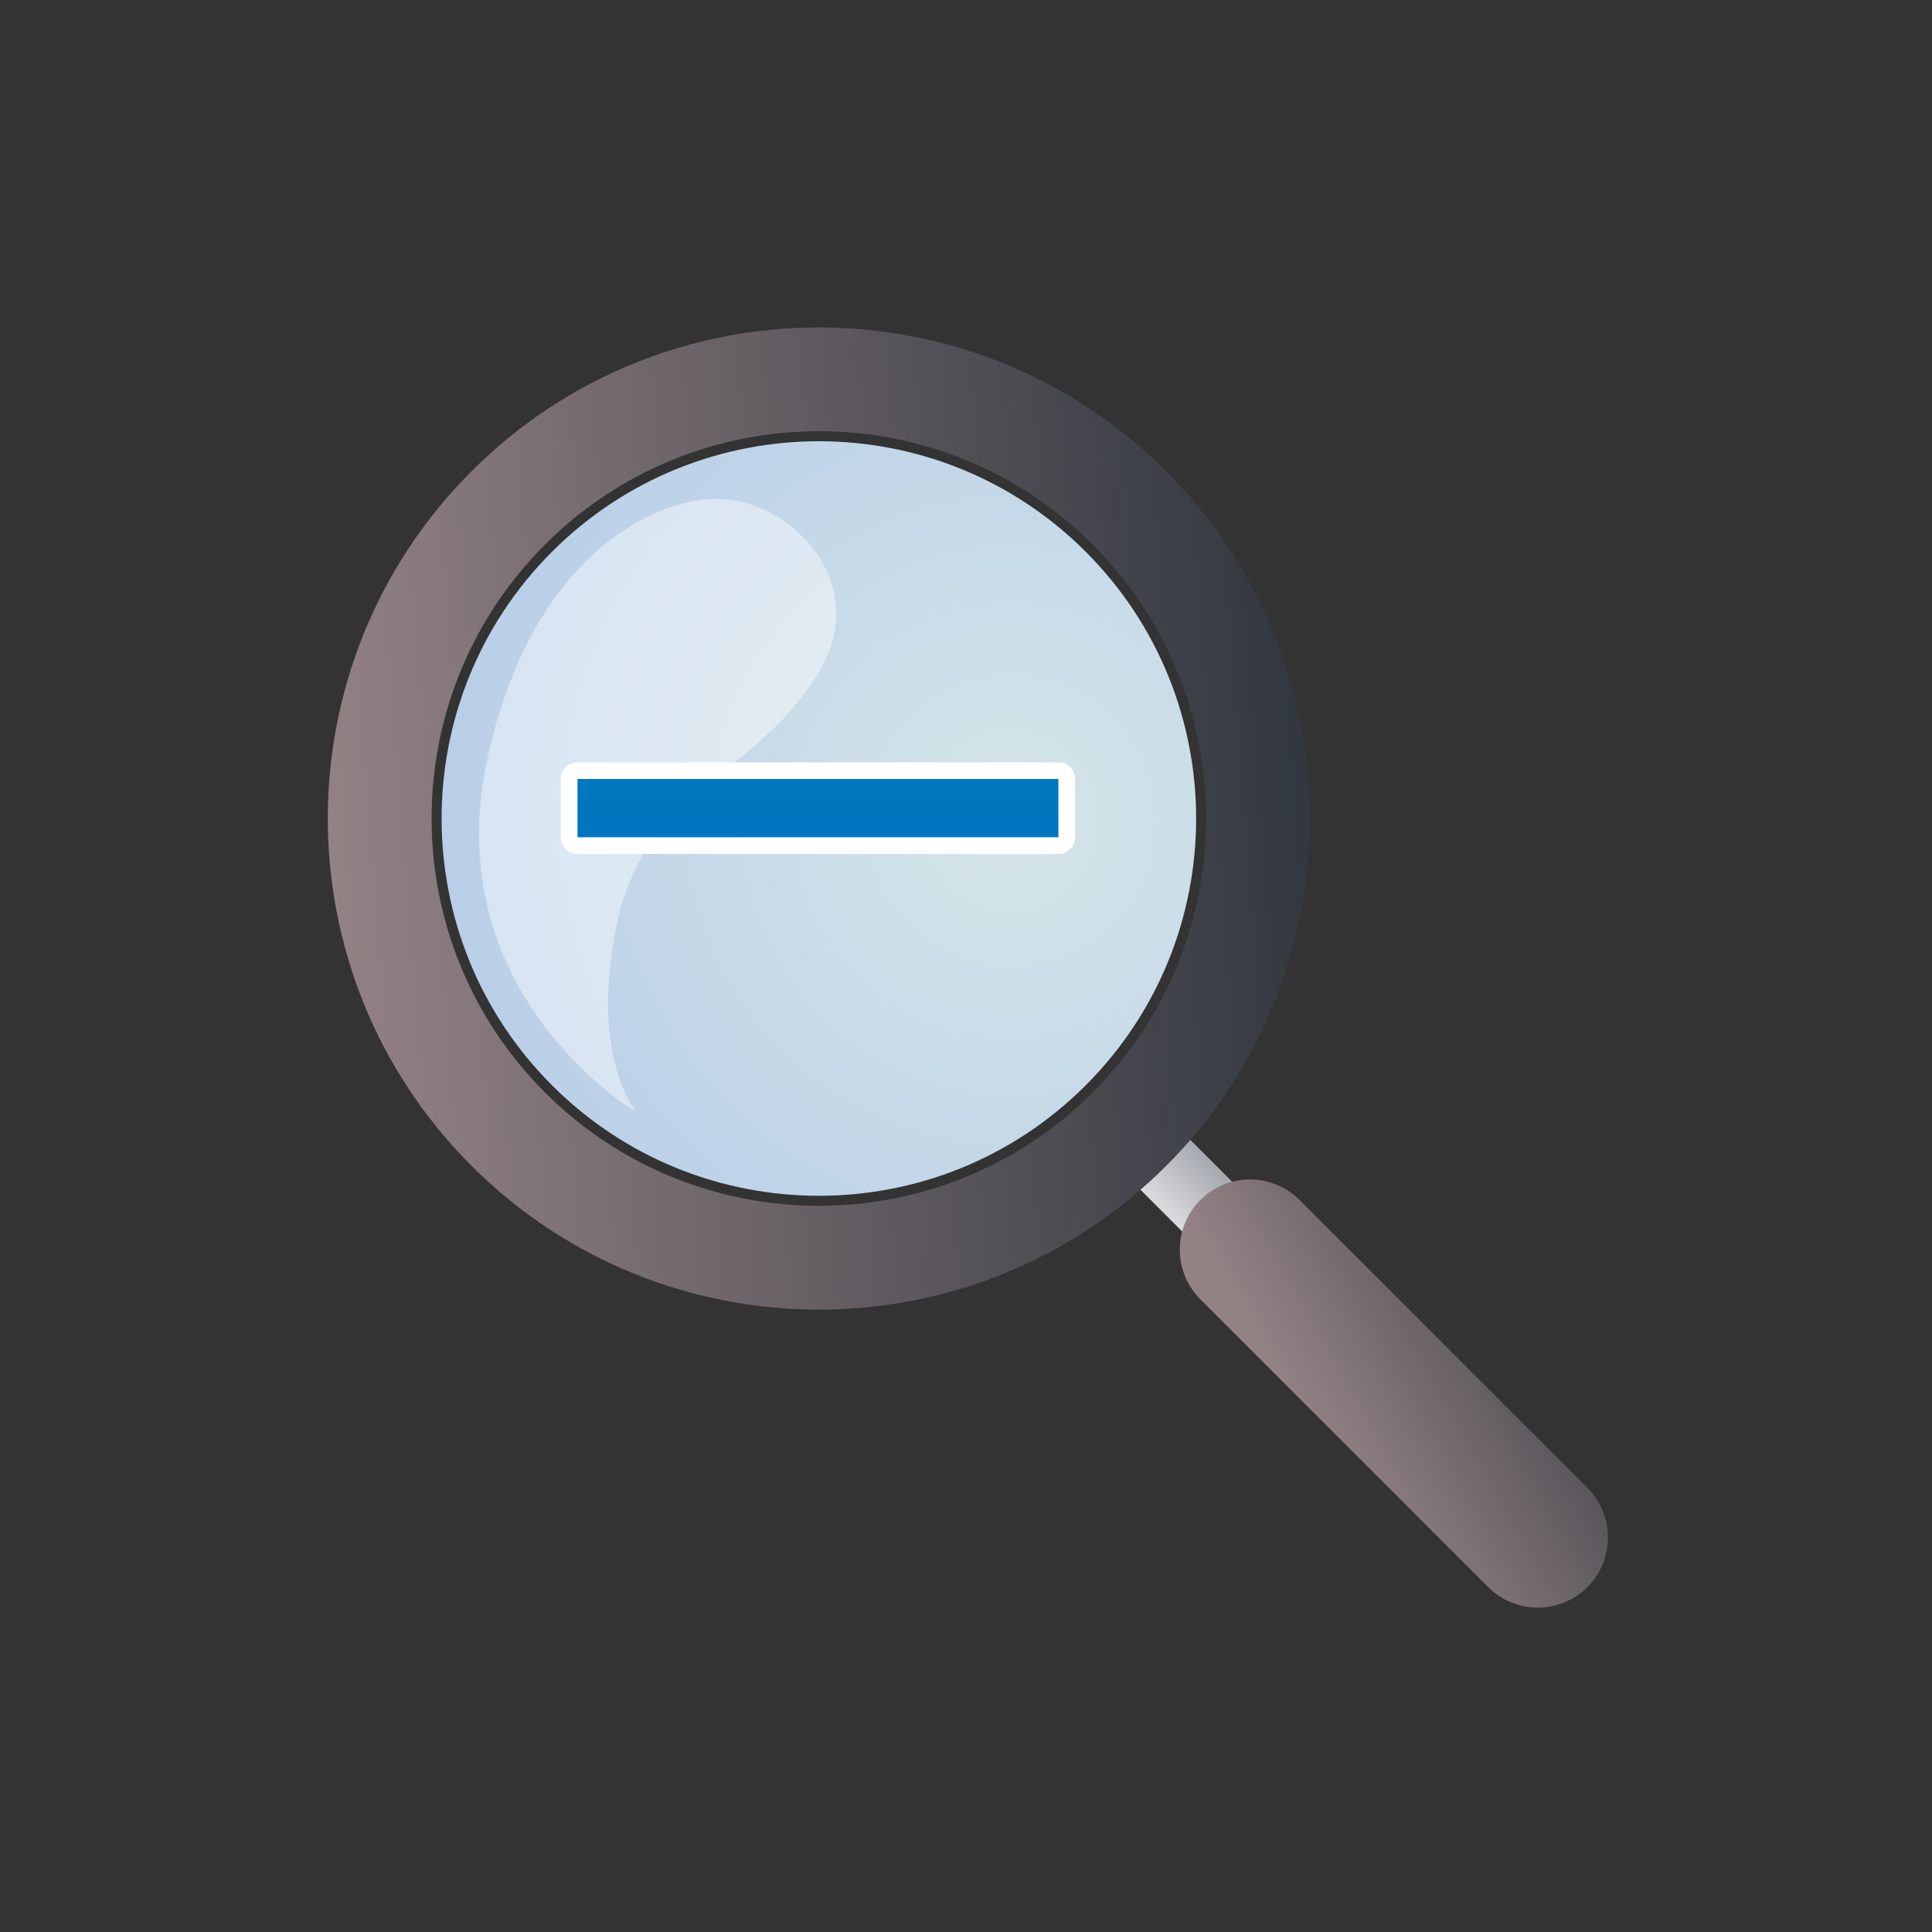 <?xml version="1.0" encoding="UTF-8" standalone="no"?><!DOCTYPE svg PUBLIC "-//W3C//DTD SVG 1.1//EN" "http://www.w3.org/Graphics/SVG/1.1/DTD/svg11.dtd"><svg width="100%" height="100%" viewBox="0 0 144 144" version="1.1" xmlns="http://www.w3.org/2000/svg" xmlns:xlink="http://www.w3.org/1999/xlink" xml:space="preserve" xmlns:serif="http://www.serif.com/" style="fill-rule:evenodd;clip-rule:evenodd;stroke-linejoin:round;stroke-miterlimit:2;"><rect x="0" y="0" width="144" height="144" fill="#333333" stroke="none"/><rect x="0.14" y="0.113" width="144" height="144.002" style="fill:none;"/><path d="M86.844,83.085l-3.716,3.716l5.762,5.761l3.716,-3.716l-5.762,-5.761Z" style="fill:url(#_Linear1);"/><path d="M96.863,89.44c-2.041,-2.041 -5.355,-2.041 -7.397,0c-2.041,2.042 -2.041,5.356 0,7.398l21.454,21.453c2.041,2.042 5.356,2.042 7.397,0c2.042,-2.041 2.042,-5.356 0,-7.397l-21.454,-21.454Z" style="fill:url(#_Linear2);"/><path d="M35.147,35.121c14.287,-14.287 37.486,-14.287 51.774,0c14.287,14.288 14.287,37.486 -0,51.774c-14.288,14.287 -37.487,14.287 -51.774,-0c-14.287,-14.288 -14.287,-37.486 0,-51.774Zm5.471,5.471c11.268,-11.267 29.564,-11.267 40.831,0c11.268,11.268 11.268,29.564 0,40.832c-11.267,11.267 -29.563,11.267 -40.831,-0c-11.267,-11.268 -11.267,-29.564 0,-40.832Z" style="fill:url(#_Linear3);"/><path d="M41.147,41.121c10.976,-10.977 28.798,-10.977 39.774,-0c10.976,10.976 10.976,28.798 0,39.774c-10.976,10.976 -28.798,10.976 -39.774,0c-10.977,-10.976 -10.977,-28.798 -0,-39.774Z" style="fill:url(#_Radial4);"/><path d="M47.405,82.875c-0,-0 -14.892,-8.782 -11.073,-26.347c3.311,-15.234 12.6,-19.474 17.31,-19.346c5.401,0.146 11.455,6.363 7.318,13.046c-4.876,7.877 -12.791,8.464 -14.955,18.519c-2.135,9.918 1.4,14.128 1.4,14.128Z" style="fill:#fff;fill-opacity:0.43;"/><g transform="matrix(0.18,0,0,0.18,-191.813,-218.824)"><rect x="1304.72" y="1538.22" width="199.219" height="24.219" style="fill:url(#_Linear5);fill-rule:nonzero;"/><path d="M1297.86,1562.44c0,3.792 3.075,6.867 6.867,6.867l199.219,-0c3.793,-0 6.868,-3.075 6.868,-6.867l-0,-24.219c-0,-3.793 -3.075,-6.867 -6.868,-6.867l-199.219,-0c-3.792,-0 -6.867,3.074 -6.867,6.867l0,24.219Zm6.867,-0l0,-24.219l199.219,-0l0,24.219l-199.219,-0Z" style="fill:#fff;"/></g><defs><linearGradient id="_Linear1" x1="0" y1="0" x2="1" y2="0" gradientUnits="userSpaceOnUse" gradientTransform="matrix(3.716,-3.716,5.762,5.762,86.009,89.682)"><stop offset="0" style="stop-color:#dadcdd;stop-opacity:1"/><stop offset="1" style="stop-color:#a5a8af;stop-opacity:1"/></linearGradient><linearGradient id="_Linear2" x1="0" y1="0" x2="1" y2="0" gradientUnits="userSpaceOnUse" gradientTransform="matrix(23.816,-13.38,52.182,92.888,97.647,106.546)"><stop offset="0" style="stop-color:#938284;stop-opacity:1"/><stop offset="1" style="stop-color:#31373f;stop-opacity:1"/></linearGradient><linearGradient id="_Linear3" x1="0" y1="0" x2="1" y2="0" gradientUnits="userSpaceOnUse" gradientTransform="matrix(73.249,-6.3,6.3,73.249,24.6,64.349)"><stop offset="0" style="stop-color:#938284;stop-opacity:1"/><stop offset="1" style="stop-color:#31373f;stop-opacity:1"/></linearGradient><radialGradient id="_Radial4" cx="0" cy="0" r="1" gradientUnits="userSpaceOnUse" gradientTransform="matrix(4.504,47.941,-47.941,4.504,75.303,61.086)"><stop offset="0" style="stop-color:#d5e5e8;stop-opacity:1"/><stop offset="1" style="stop-color:#b5cce8;stop-opacity:1"/></radialGradient><linearGradient id="_Linear5" x1="0" y1="0" x2="1" y2="0" gradientUnits="userSpaceOnUse" gradientTransform="matrix(1.7076e-14,-278.868,525.189,3.21581e-14,1404.72,1677.27)"><stop offset="0" style="stop-color:#0066c5;stop-opacity:1"/><stop offset="1" style="stop-color:#0089b8;stop-opacity:1"/></linearGradient></defs></svg>